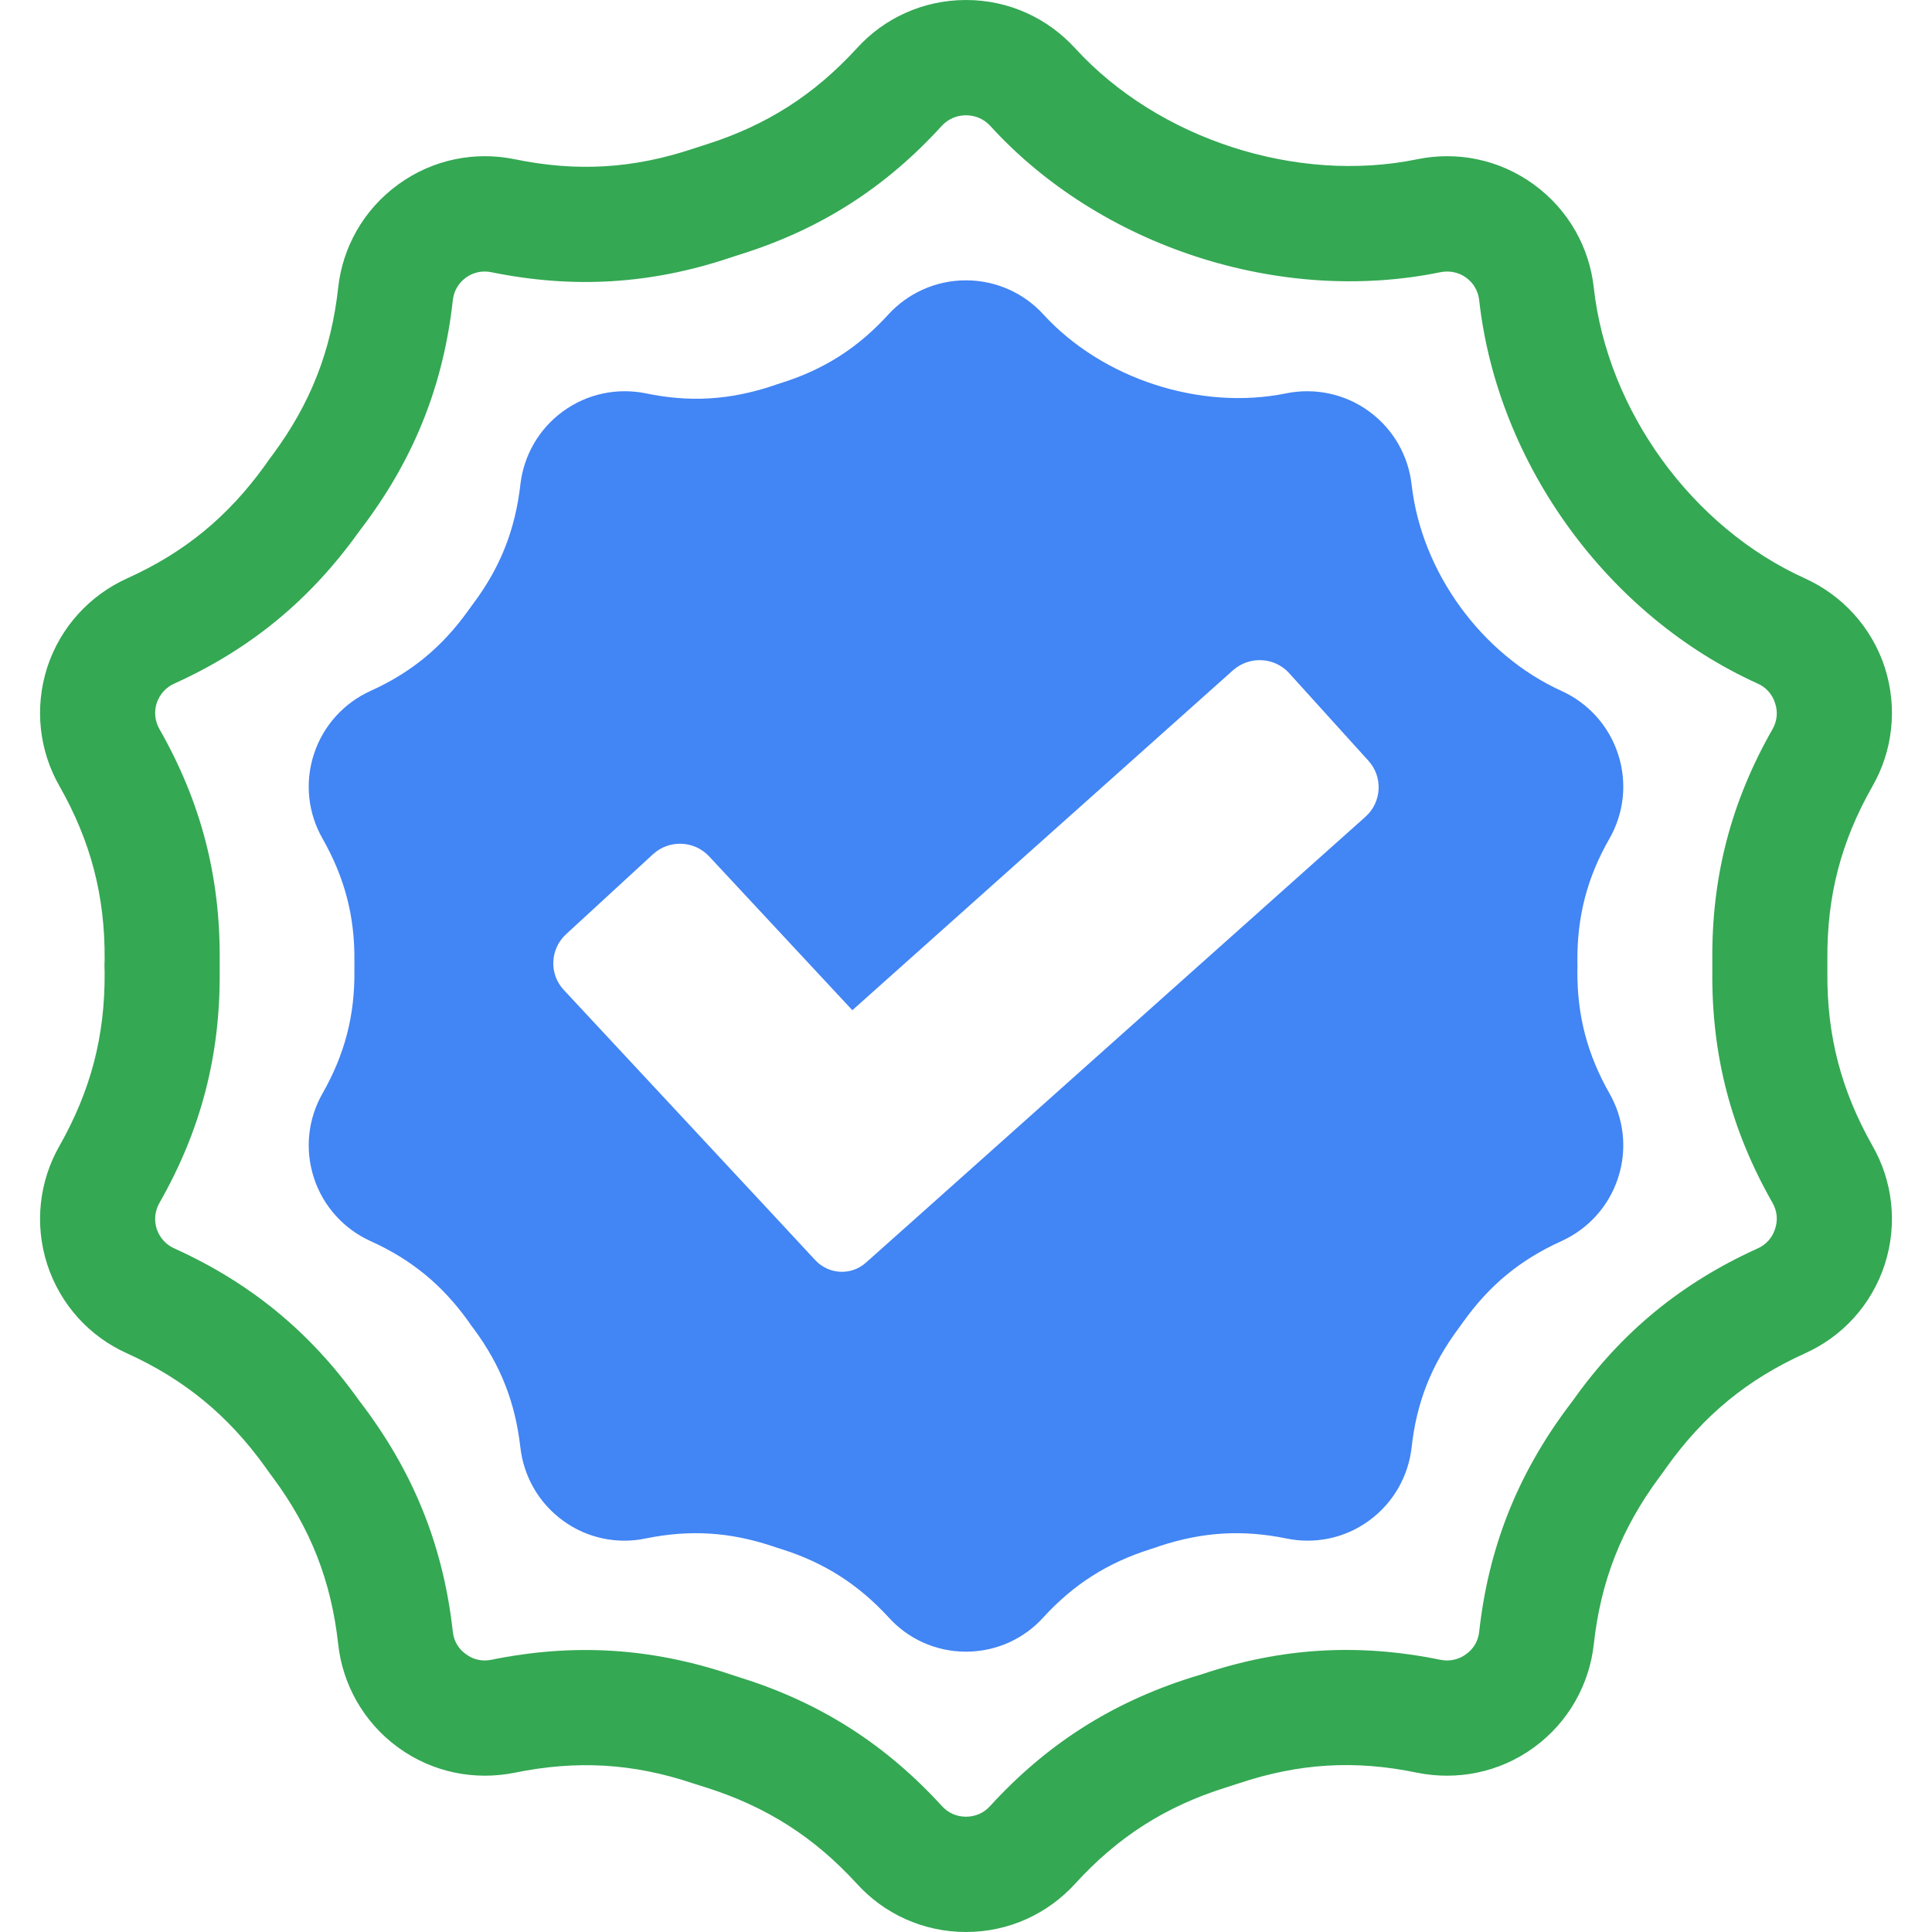<svg xmlns="http://www.w3.org/2000/svg" fill-rule="evenodd" clip-rule="evenodd" image-rendering="optimizeQuality" shape-rendering="geometricPrecision" text-rendering="geometricPrecision" viewBox="0 0 8.346 8.346" id="verified"><rect width="8.346" height="8.346" fill="none"></rect><path fill="#4285f4" d="M5.557 1.699c0.12,-0.024 0.25,0 0.357,0.078 0.107,0.078 0.17,0.194 0.184,0.316 0.042,0.377 0.302,0.735 0.648,0.892 0.112,0.051 0.203,0.147 0.244,0.273 0.041,0.126 0.024,0.257 -0.037,0.364 -0.097,0.169 -0.14,0.336 -0.139,0.531 0,0.013 0.001,0.027 0,0.04 -0.001,0.195 0.043,0.362 0.139,0.531 0.061,0.107 0.078,0.238 0.037,0.364 -0.041,0.126 -0.132,0.222 -0.244,0.273 -0.177,0.08 -0.31,0.189 -0.424,0.348 -0.008,0.011 -0.016,0.022 -0.024,0.033 -0.115,0.156 -0.179,0.317 -0.2,0.511 -0.014,0.122 -0.077,0.238 -0.184,0.316 -0.107,0.078 -0.237,0.102 -0.357,0.077 -0.191,-0.039 -0.363,-0.028 -0.548,0.033 -0.013,0.005 -0.026,0.009 -0.039,0.013 -0.186,0.059 -0.332,0.152 -0.463,0.295 -0.082,0.091 -0.202,0.148 -0.334,0.148 -0.133,0 -0.252,-0.057 -0.334,-0.148 -0.132,-0.143 -0.277,-0.236 -0.463,-0.295 -0.013,-0.004 -0.026,-0.008 -0.04,-0.013 -0.184,-0.061 -0.356,-0.072 -0.547,-0.033 -0.12,0.025 -0.25,0.001 -0.357,-0.077 -0.107,-0.078 -0.17,-0.194 -0.184,-0.316 -0.022,-0.194 -0.085,-0.355 -0.201,-0.512 -0.008,-0.01 -0.016,-0.021 -0.023,-0.032 -0.114,-0.159 -0.247,-0.268 -0.424,-0.348 -0.112,-0.051 -0.203,-0.147 -0.244,-0.273 -0.041,-0.126 -0.024,-0.257 0.037,-0.364 0.096,-0.169 0.14,-0.336 0.138,-0.531 0,-0.013 0,-0.027 0,-0.041 0.002,-0.194 -0.042,-0.361 -0.138,-0.53 -0.061,-0.107 -0.078,-0.238 -0.037,-0.364 0.041,-0.126 0.132,-0.222 0.244,-0.273 0.177,-0.08 0.31,-0.19 0.423,-0.348 0.008,-0.011 0.016,-0.022 0.024,-0.033 0.116,-0.156 0.179,-0.318 0.201,-0.511 0.014,-0.122 0.077,-0.238 0.184,-0.316 0.107,-0.078 0.237,-0.102 0.357,-0.078 0.191,0.04 0.363,0.029 0.548,-0.032 0.013,-0.005 0.026,-0.009 0.039,-0.013 0.186,-0.059 0.331,-0.152 0.462,-0.296 0.083,-0.09 0.202,-0.147 0.335,-0.147 0.132,0 0.252,0.057 0.334,0.147 0.255,0.279 0.68,0.417 1.05,0.341zm0.342 1.829l-1.958 1.748 -0.201 0.179c-0.063,0.056 -0.159,0.051 -0.217,-0.01l-0.183 -0.197 -0.904 -0.971c-0.065,-0.069 -0.06,-0.177 0.009,-0.241l0.376 -0.346c0.07,-0.064 0.178,-0.059 0.242,0.009l0.619 0.665 1.645 -1.469c0.07,-0.062 0.179,-0.057 0.242,0.013l0.343 0.379c0.063,0.07 0.057,0.178 -0.013,0.241z" class="color427db8 svgShape"></path><path fill="#34a853" d="M6.122 0.688c0.17,-0.035 0.353,-0.001 0.504,0.109 0.151,0.11 0.24,0.273 0.259,0.446 0.059,0.531 0.425,1.036 0.913,1.256 0.158,0.072 0.286,0.207 0.344,0.384 0.057,0.178 0.033,0.363 -0.053,0.513 -0.136,0.239 -0.197,0.474 -0.195,0.748 0,0.02 0,0.039 0,0.058 -0.002,0.274 0.06,0.509 0.195,0.748 0.086,0.15 0.11,0.335 0.053,0.512 -0.058,0.178 -0.186,0.313 -0.344,0.384 -0.25,0.113 -0.438,0.268 -0.597,0.49 -0.011,0.016 -0.022,0.031 -0.034,0.047 -0.163,0.221 -0.252,0.447 -0.282,0.72 -0.019,0.172 -0.108,0.336 -0.259,0.446 -0.151,0.11 -0.334,0.143 -0.504,0.109 -0.268,-0.056 -0.511,-0.041 -0.771,0.046 -0.019,0.006 -0.037,0.012 -0.056,0.018 -0.261,0.082 -0.466,0.213 -0.651,0.416 -0.117,0.128 -0.284,0.208 -0.471,0.208 -0.187,0 -0.355,-0.08 -0.471,-0.208 -0.185,-0.202 -0.39,-0.333 -0.651,-0.416 -0.019,-0.006 -0.038,-0.012 -0.057,-0.018 -0.259,-0.087 -0.502,-0.101 -0.771,-0.046 -0.169,0.034 -0.352,0.001 -0.503,-0.109 -0.151,-0.11 -0.24,-0.274 -0.259,-0.446 -0.03,-0.273 -0.119,-0.5 -0.282,-0.72 -0.012,-0.016 -0.023,-0.031 -0.034,-0.047 -0.16,-0.222 -0.348,-0.377 -0.597,-0.49 -0.158,-0.071 -0.286,-0.206 -0.344,-0.384 -0.057,-0.177 -0.033,-0.362 0.053,-0.512 0.135,-0.239 0.197,-0.474 0.195,-0.749 -0.001,-0.019 -0.001,-0.038 0,-0.057 0.002,-0.274 -0.06,-0.51 -0.195,-0.748 -0.086,-0.15 -0.11,-0.335 -0.053,-0.513 0.058,-0.177 0.186,-0.312 0.344,-0.384 0.249,-0.112 0.437,-0.267 0.597,-0.489 0.011,-0.016 0.022,-0.032 0.034,-0.047 0.163,-0.221 0.252,-0.448 0.282,-0.721 0.019,-0.172 0.108,-0.335 0.259,-0.445 0.151,-0.11 0.334,-0.144 0.504,-0.109 0.268,0.055 0.511,0.041 0.771,-0.046 0.018,-0.006 0.037,-0.012 0.056,-0.018 0.261,-0.083 0.466,-0.214 0.651,-0.416 0.116,-0.128 0.284,-0.208 0.471,-0.208 0.187,0 0.354,0.08 0.471,0.208 0.359,0.393 0.957,0.587 1.478,0.48zm0.1 0.488c-0.692,0.142 -1.469,-0.11 -1.945,-0.633 -0.027,-0.029 -0.064,-0.045 -0.104,-0.045 -0.04,0 -0.077,0.016 -0.104,0.045 -0.243,0.267 -0.524,0.447 -0.868,0.555 -0.017,0.005 -0.033,0.011 -0.049,0.016 -0.342,0.114 -0.675,0.134 -1.029,0.062 -0.039,-0.008 -0.078,0 -0.11,0.023 -0.033,0.024 -0.053,0.059 -0.057,0.099 -0.04,0.359 -0.162,0.67 -0.377,0.961 -0.01,0.013 -0.02,0.027 -0.03,0.04 -0.21,0.293 -0.467,0.505 -0.796,0.654 -0.036,0.016 -0.063,0.046 -0.076,0.084 -0.012,0.038 -0.008,0.078 0.012,0.113 0.179,0.314 0.263,0.637 0.26,0.998 0,0.016 0,0.033 0,0.049 0.003,0.362 -0.081,0.685 -0.26,0.999 -0.02,0.035 -0.024,0.075 -0.012,0.113 0.013,0.038 0.04,0.068 0.076,0.084 0.329,0.149 0.586,0.36 0.796,0.654 0.01,0.013 0.02,0.027 0.03,0.04 0.215,0.291 0.337,0.602 0.377,0.961 0.004,0.04 0.024,0.075 0.057,0.098 0.032,0.024 0.071,0.032 0.11,0.024 0.354,-0.072 0.687,-0.052 1.029,0.062 0.016,0.005 0.032,0.011 0.049,0.016 0.344,0.108 0.625,0.288 0.868,0.554 0.027,0.03 0.064,0.046 0.104,0.046 0.04,0 0.077,-0.016 0.104,-0.046 0.243,-0.266 0.524,-0.446 0.868,-0.555 0.016,-0.005 0.032,-0.01 0.049,-0.015 0.342,-0.115 0.675,-0.134 1.028,-0.062 0.039,0.008 0.079,0 0.111,-0.024 0.033,-0.023 0.053,-0.058 0.057,-0.098 0.04,-0.359 0.162,-0.67 0.377,-0.961 0.01,-0.013 0.02,-0.027 0.03,-0.04 0.209,-0.294 0.467,-0.505 0.796,-0.654 0.036,-0.016 0.063,-0.046 0.075,-0.084 0.013,-0.038 0.009,-0.078 -0.011,-0.113 -0.179,-0.314 -0.263,-0.637 -0.26,-0.998 0,-0.016 0,-0.033 0,-0.05 -0.003,-0.361 0.081,-0.684 0.26,-0.998 0.02,-0.035 0.024,-0.075 0.011,-0.113 -0.012,-0.038 -0.039,-0.068 -0.075,-0.084 -0.648,-0.293 -1.124,-0.949 -1.203,-1.655 -0.004,-0.04 -0.024,-0.075 -0.057,-0.099 -0.032,-0.023 -0.072,-0.031 -0.111,-0.023z" class="color3a3b53 svgShape"></path></svg>